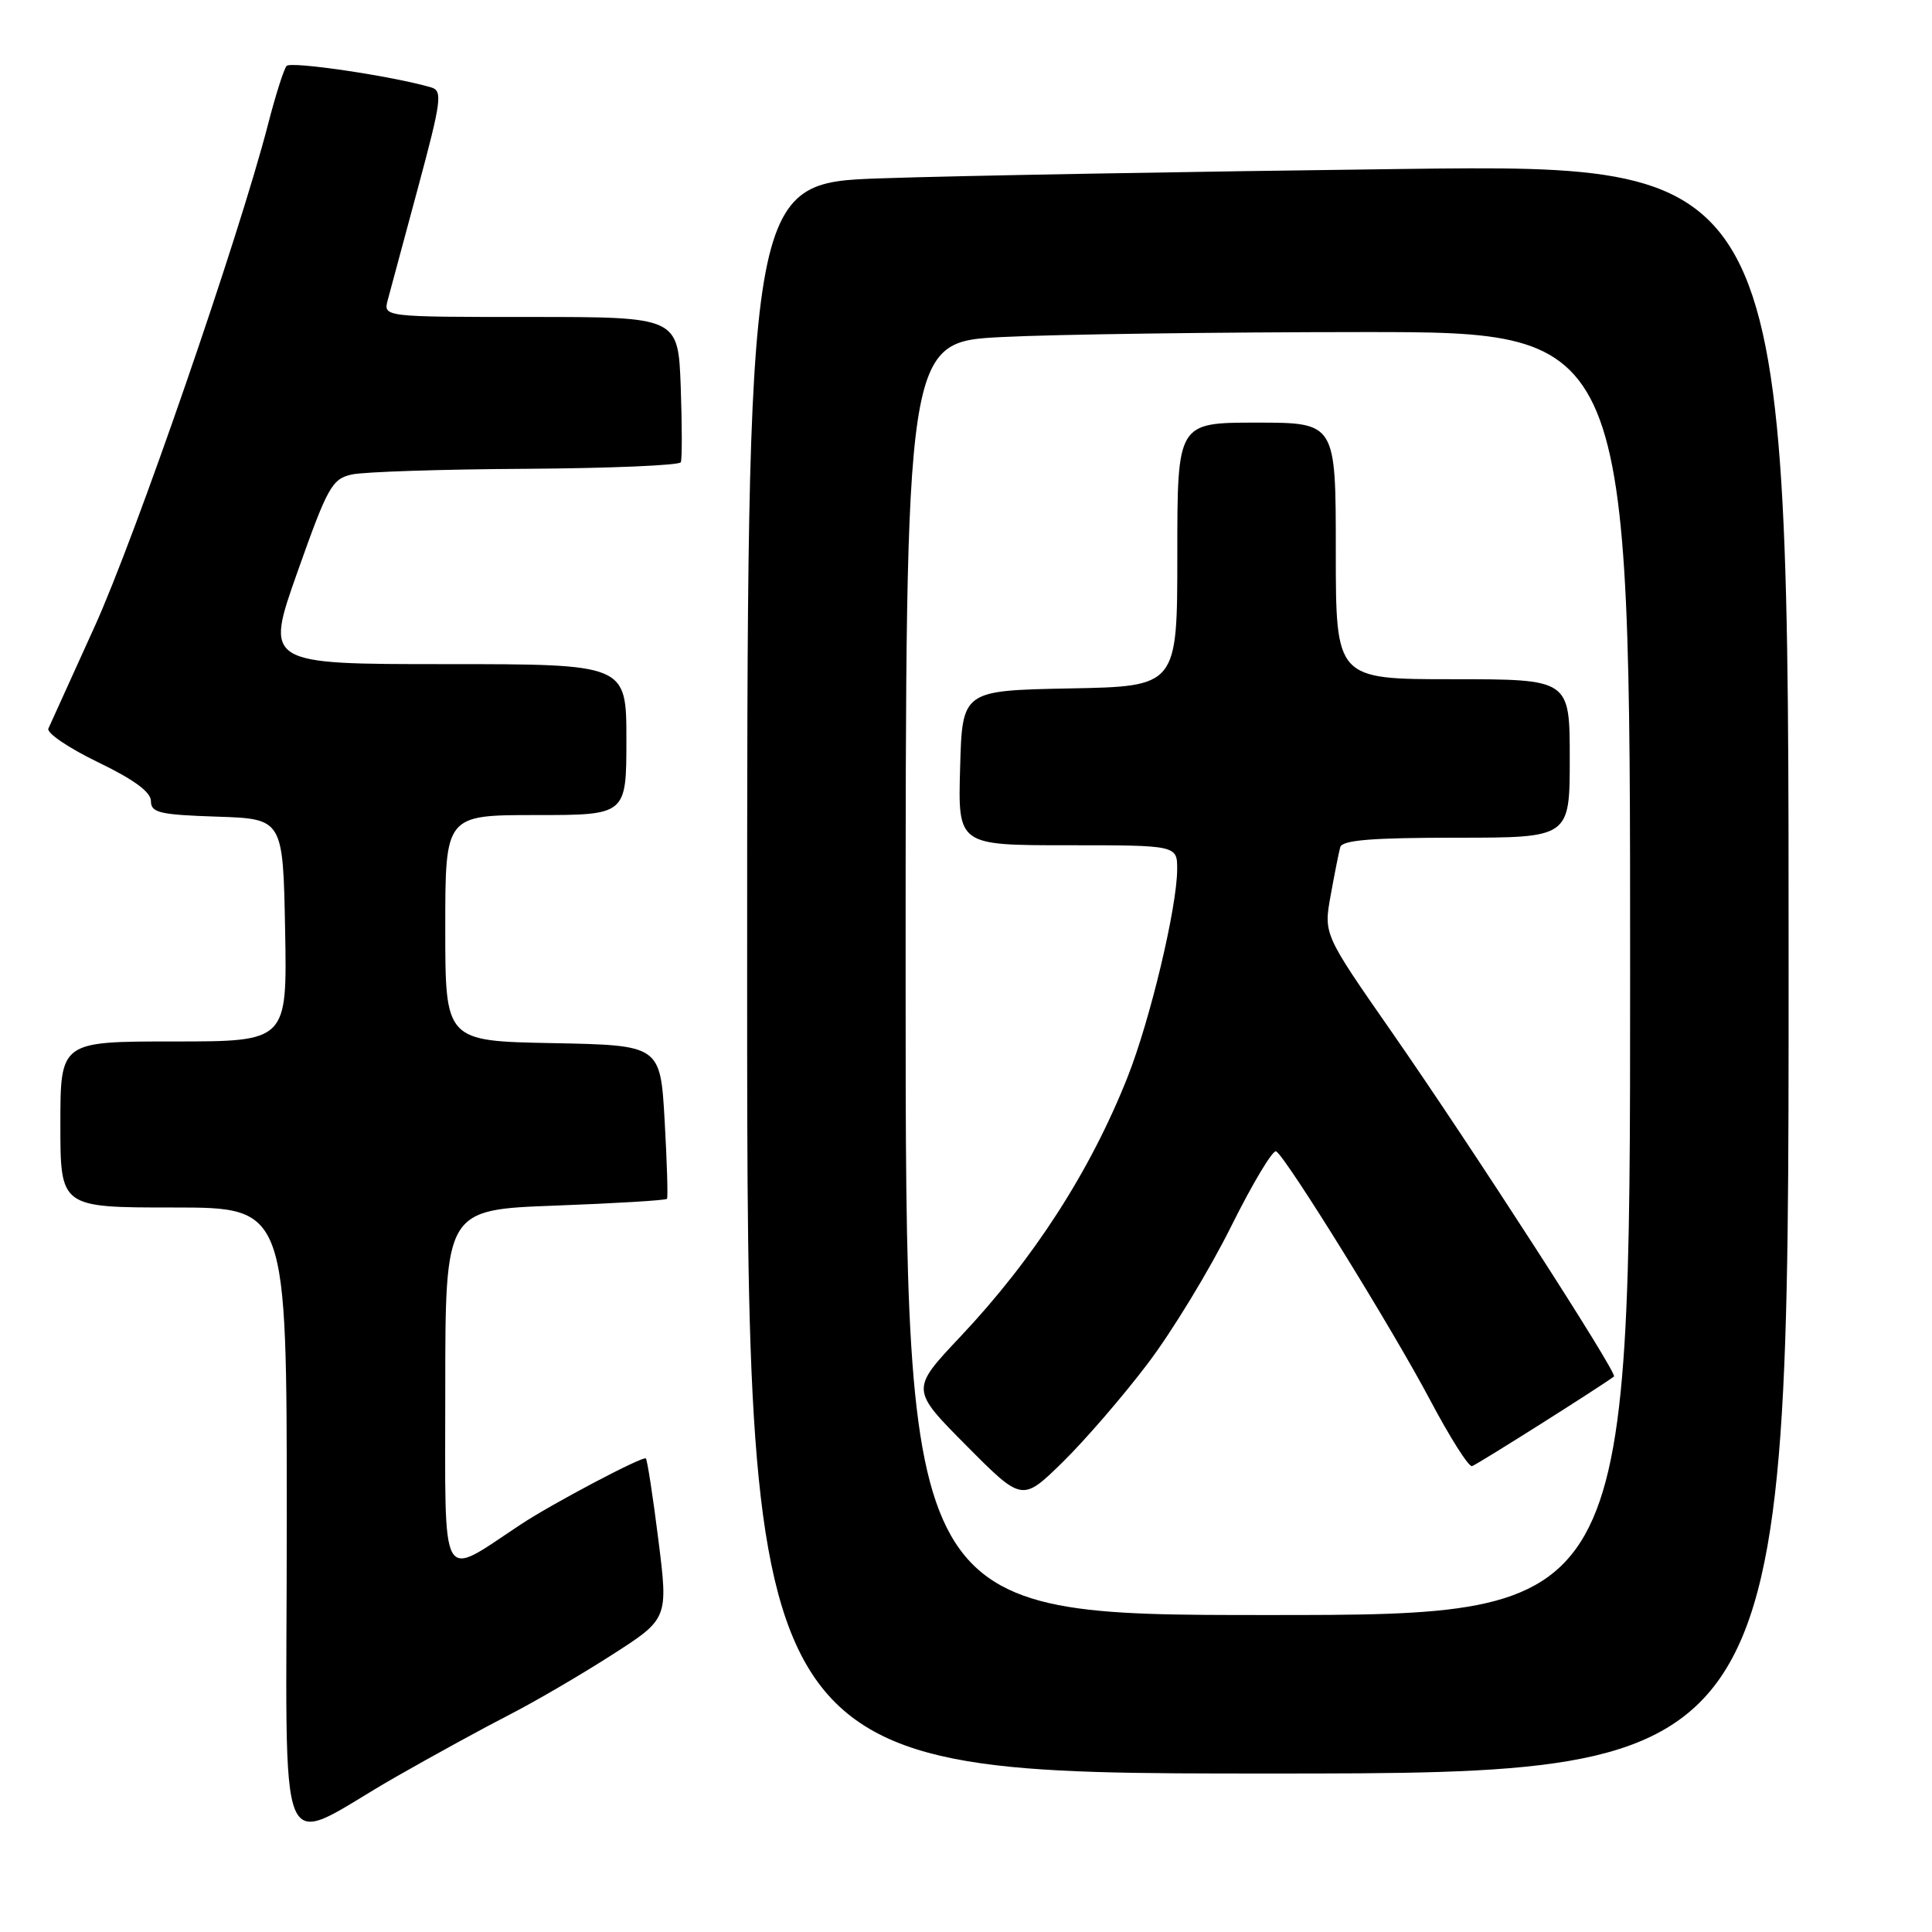 <?xml version="1.0" encoding="UTF-8" standalone="no"?>
<!DOCTYPE svg PUBLIC "-//W3C//DTD SVG 1.1//EN" "http://www.w3.org/Graphics/SVG/1.1/DTD/svg11.dtd" >
<svg xmlns="http://www.w3.org/2000/svg" xmlns:xlink="http://www.w3.org/1999/xlink" version="1.1" viewBox="0 0 256 256">
 <g >
 <path fill="currentColor"
d=" M 52.50 235.42 C 57.45 232.59 64.20 228.90 67.50 227.21 C 70.80 225.52 76.89 221.97 81.02 219.32 C 88.55 214.50 88.55 214.50 87.24 204.05 C 86.52 198.30 85.77 193.44 85.58 193.25 C 85.22 192.88 73.20 199.22 69.00 202.00 C 58.15 209.16 59.00 210.67 59.00 184.23 C 59.00 160.29 59.00 160.29 73.56 159.75 C 81.58 159.45 88.24 159.05 88.38 158.85 C 88.52 158.66 88.38 154.00 88.07 148.50 C 87.50 138.50 87.50 138.50 73.25 138.22 C 59.00 137.95 59.00 137.95 59.00 122.97 C 59.00 108.00 59.00 108.00 71.00 108.00 C 83.00 108.00 83.00 108.00 83.00 98.00 C 83.00 88.00 83.00 88.00 59.04 88.00 C 35.09 88.00 35.09 88.00 39.43 75.75 C 43.42 64.48 44.00 63.45 46.63 62.87 C 48.21 62.52 58.59 62.18 69.69 62.12 C 80.80 62.05 90.03 61.66 90.21 61.25 C 90.39 60.84 90.38 56.34 90.20 51.25 C 89.86 42.00 89.86 42.00 70.32 42.00 C 50.78 42.00 50.78 42.00 51.38 39.75 C 51.71 38.51 53.52 31.78 55.41 24.79 C 58.48 13.39 58.66 12.03 57.16 11.59 C 52.11 10.10 38.53 8.08 37.97 8.74 C 37.61 9.16 36.50 12.65 35.51 16.50 C 31.66 31.41 17.96 71.09 12.55 83.00 C 9.42 89.88 6.66 95.97 6.41 96.54 C 6.15 97.12 9.11 99.12 12.97 100.99 C 17.74 103.29 20.00 104.95 20.00 106.15 C 20.00 107.69 21.16 107.96 28.75 108.21 C 37.50 108.50 37.50 108.50 37.78 123.25 C 38.05 138.00 38.05 138.00 23.03 138.00 C 8.00 138.00 8.00 138.00 8.00 149.00 C 8.00 160.00 8.00 160.00 23.00 160.00 C 38.00 160.00 38.00 160.00 38.00 201.48 C 38.00 249.14 36.13 244.76 52.50 235.42 Z  M 237.00 128.38 C 237.00 21.76 237.00 21.76 185.75 22.39 C 157.56 22.74 126.51 23.29 116.75 23.63 C 99.00 24.23 99.00 24.23 99.00 129.62 C 99.00 235.00 99.00 235.00 168.00 235.00 C 237.00 235.00 237.00 235.00 237.00 128.38 Z  M 120.00 129.65 C 120.00 45.31 120.00 45.31 132.75 44.66 C 139.76 44.30 161.36 44.01 180.75 44.00 C 216.00 44.00 216.00 44.00 216.00 129.00 C 216.00 214.00 216.00 214.00 168.00 214.00 C 120.00 214.00 120.00 214.00 120.00 129.65 Z  M 152.05 180.72 C 155.30 176.45 160.28 168.25 163.13 162.51 C 165.99 156.77 168.67 152.30 169.10 152.56 C 170.47 153.41 184.55 176.15 189.49 185.50 C 192.11 190.45 194.61 194.40 195.05 194.27 C 195.68 194.10 212.27 183.61 213.86 182.39 C 214.38 181.99 194.96 151.90 184.34 136.64 C 175.39 123.78 175.39 123.78 176.32 118.64 C 176.83 115.81 177.40 112.94 177.59 112.25 C 177.85 111.32 181.79 111.00 192.97 111.00 C 208.00 111.00 208.00 111.00 208.00 100.50 C 208.00 90.00 208.00 90.00 192.50 90.00 C 177.00 90.00 177.00 90.00 177.00 73.00 C 177.00 56.00 177.00 56.00 166.50 56.00 C 156.00 56.00 156.00 56.00 156.00 73.47 C 156.00 90.95 156.00 90.95 141.75 91.22 C 127.50 91.50 127.50 91.50 127.22 101.75 C 126.93 112.00 126.93 112.00 141.47 112.00 C 156.00 112.00 156.00 112.00 155.98 115.25 C 155.94 120.32 152.40 135.16 149.42 142.69 C 144.49 155.15 136.99 166.79 127.24 177.13 C 120.66 184.11 120.66 184.11 128.05 191.55 C 135.44 198.99 135.44 198.99 140.80 193.75 C 143.75 190.86 148.81 185.00 152.05 180.72 Z "/>
</g>
</svg>